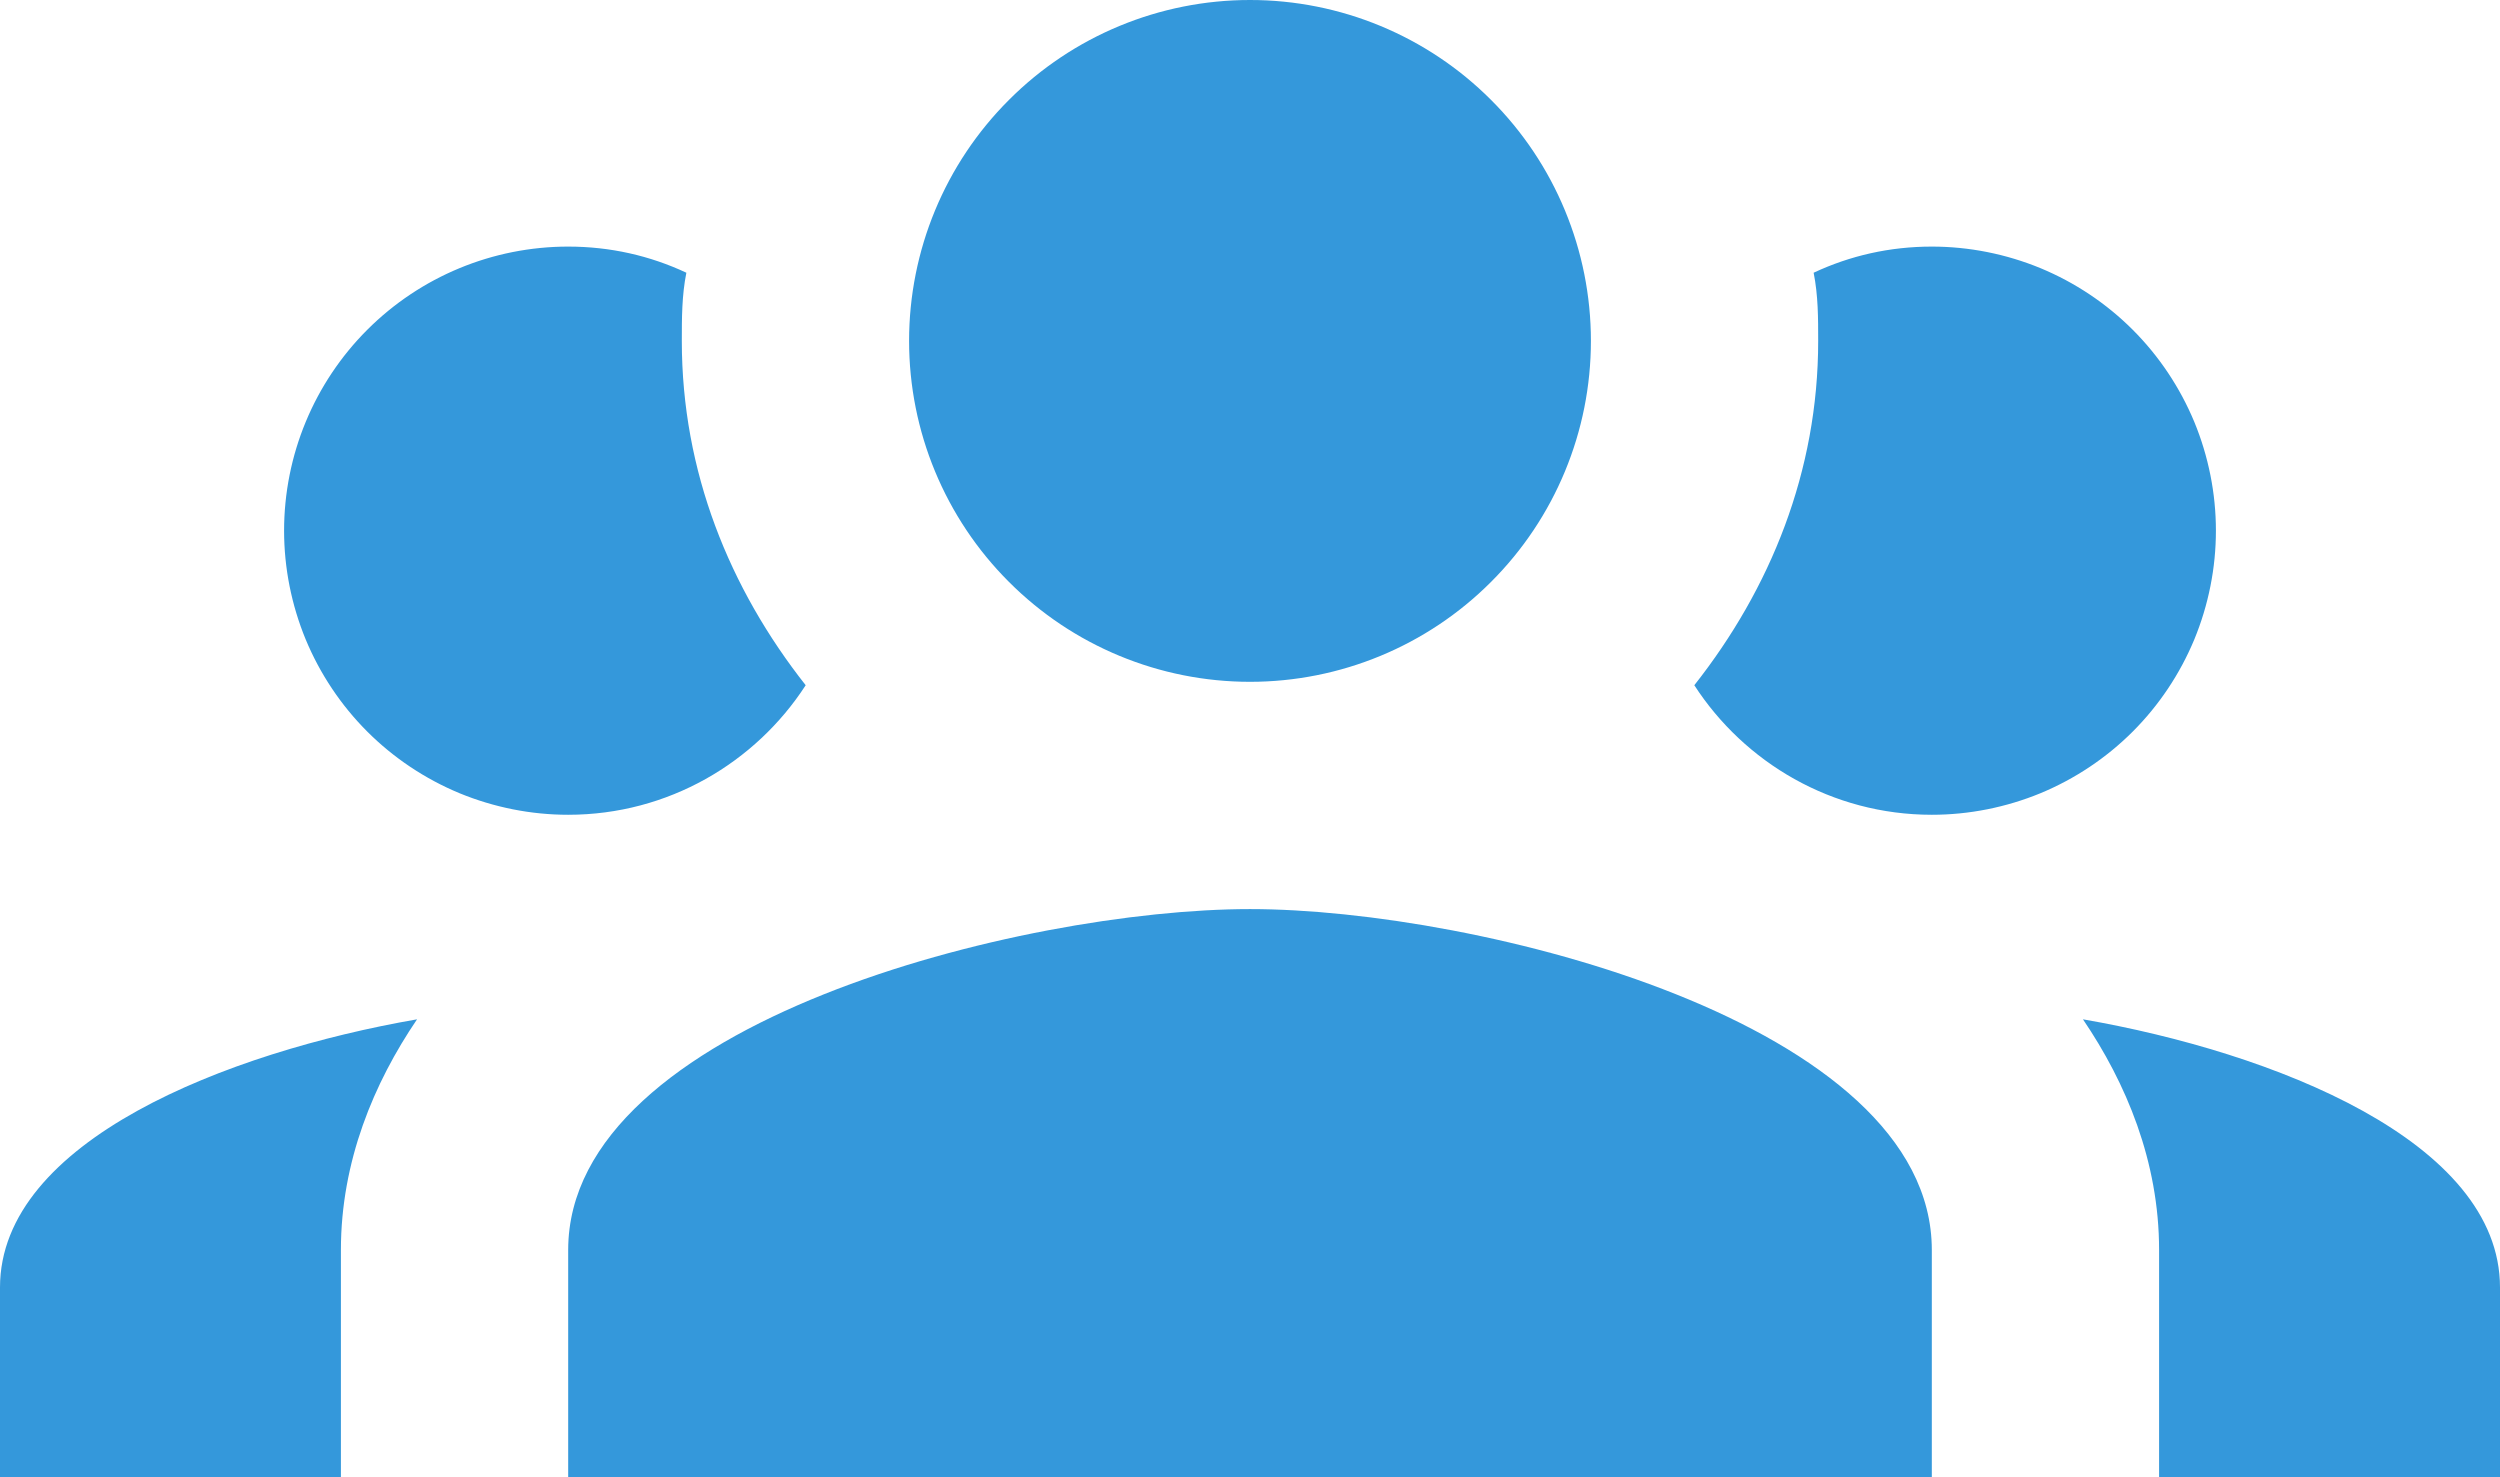 <svg width="22" height="13" viewBox="0 0 22 13" fill="none" xmlns="http://www.w3.org/2000/svg">
<path d="M11 0C10.204 0 9.441 0.316 8.879 0.879C8.316 1.441 8 2.204 8 3C8 3.796 8.316 4.559 8.879 5.121C9.441 5.684 10.204 6 11 6C11.796 6 12.559 5.684 13.121 5.121C13.684 4.559 14 3.796 14 3C14 2.204 13.684 1.441 13.121 0.879C12.559 0.316 11.796 0 11 0ZM5 2.17C4.337 2.17 3.701 2.433 3.232 2.902C2.763 3.371 2.5 4.007 2.5 4.67C2.5 4.998 2.565 5.323 2.69 5.627C2.816 5.93 3 6.206 3.232 6.438C3.464 6.67 3.74 6.854 4.043 6.98C4.347 7.105 4.672 7.17 5 7.17C5.88 7.17 6.65 6.71 7.09 6.03C6.42 5.18 6 4.15 6 3C6 2.8 6 2.6 6.04 2.4C5.72 2.25 5.37 2.17 5 2.17ZM17 2.17C16.63 2.17 16.28 2.25 15.96 2.4C16 2.6 16 2.8 16 3C16 4.15 15.58 5.18 14.91 6.03C15.35 6.71 16.12 7.17 17 7.17C17.328 7.17 17.653 7.105 17.957 6.98C18.26 6.854 18.536 6.67 18.768 6.438C19 6.206 19.184 5.93 19.31 5.627C19.435 5.323 19.5 4.998 19.5 4.67C19.5 4.342 19.435 4.017 19.31 3.713C19.184 3.41 19 3.134 18.768 2.902C18.536 2.67 18.26 2.486 17.957 2.36C17.653 2.235 17.328 2.17 17 2.17ZM11 8C9 8 5 9 5 11V13H17V11C17 9 13 8 11 8ZM3.67 8.97C2 9.26 0 10.04 0 11.33V13H3V11C3 10.22 3.29 9.53 3.67 8.97ZM18.33 8.97C18.71 9.53 19 10.22 19 11V13H22V11.33C22 10.04 20 9.26 18.33 8.97Z" fill="#3498DB"/>
</svg>
